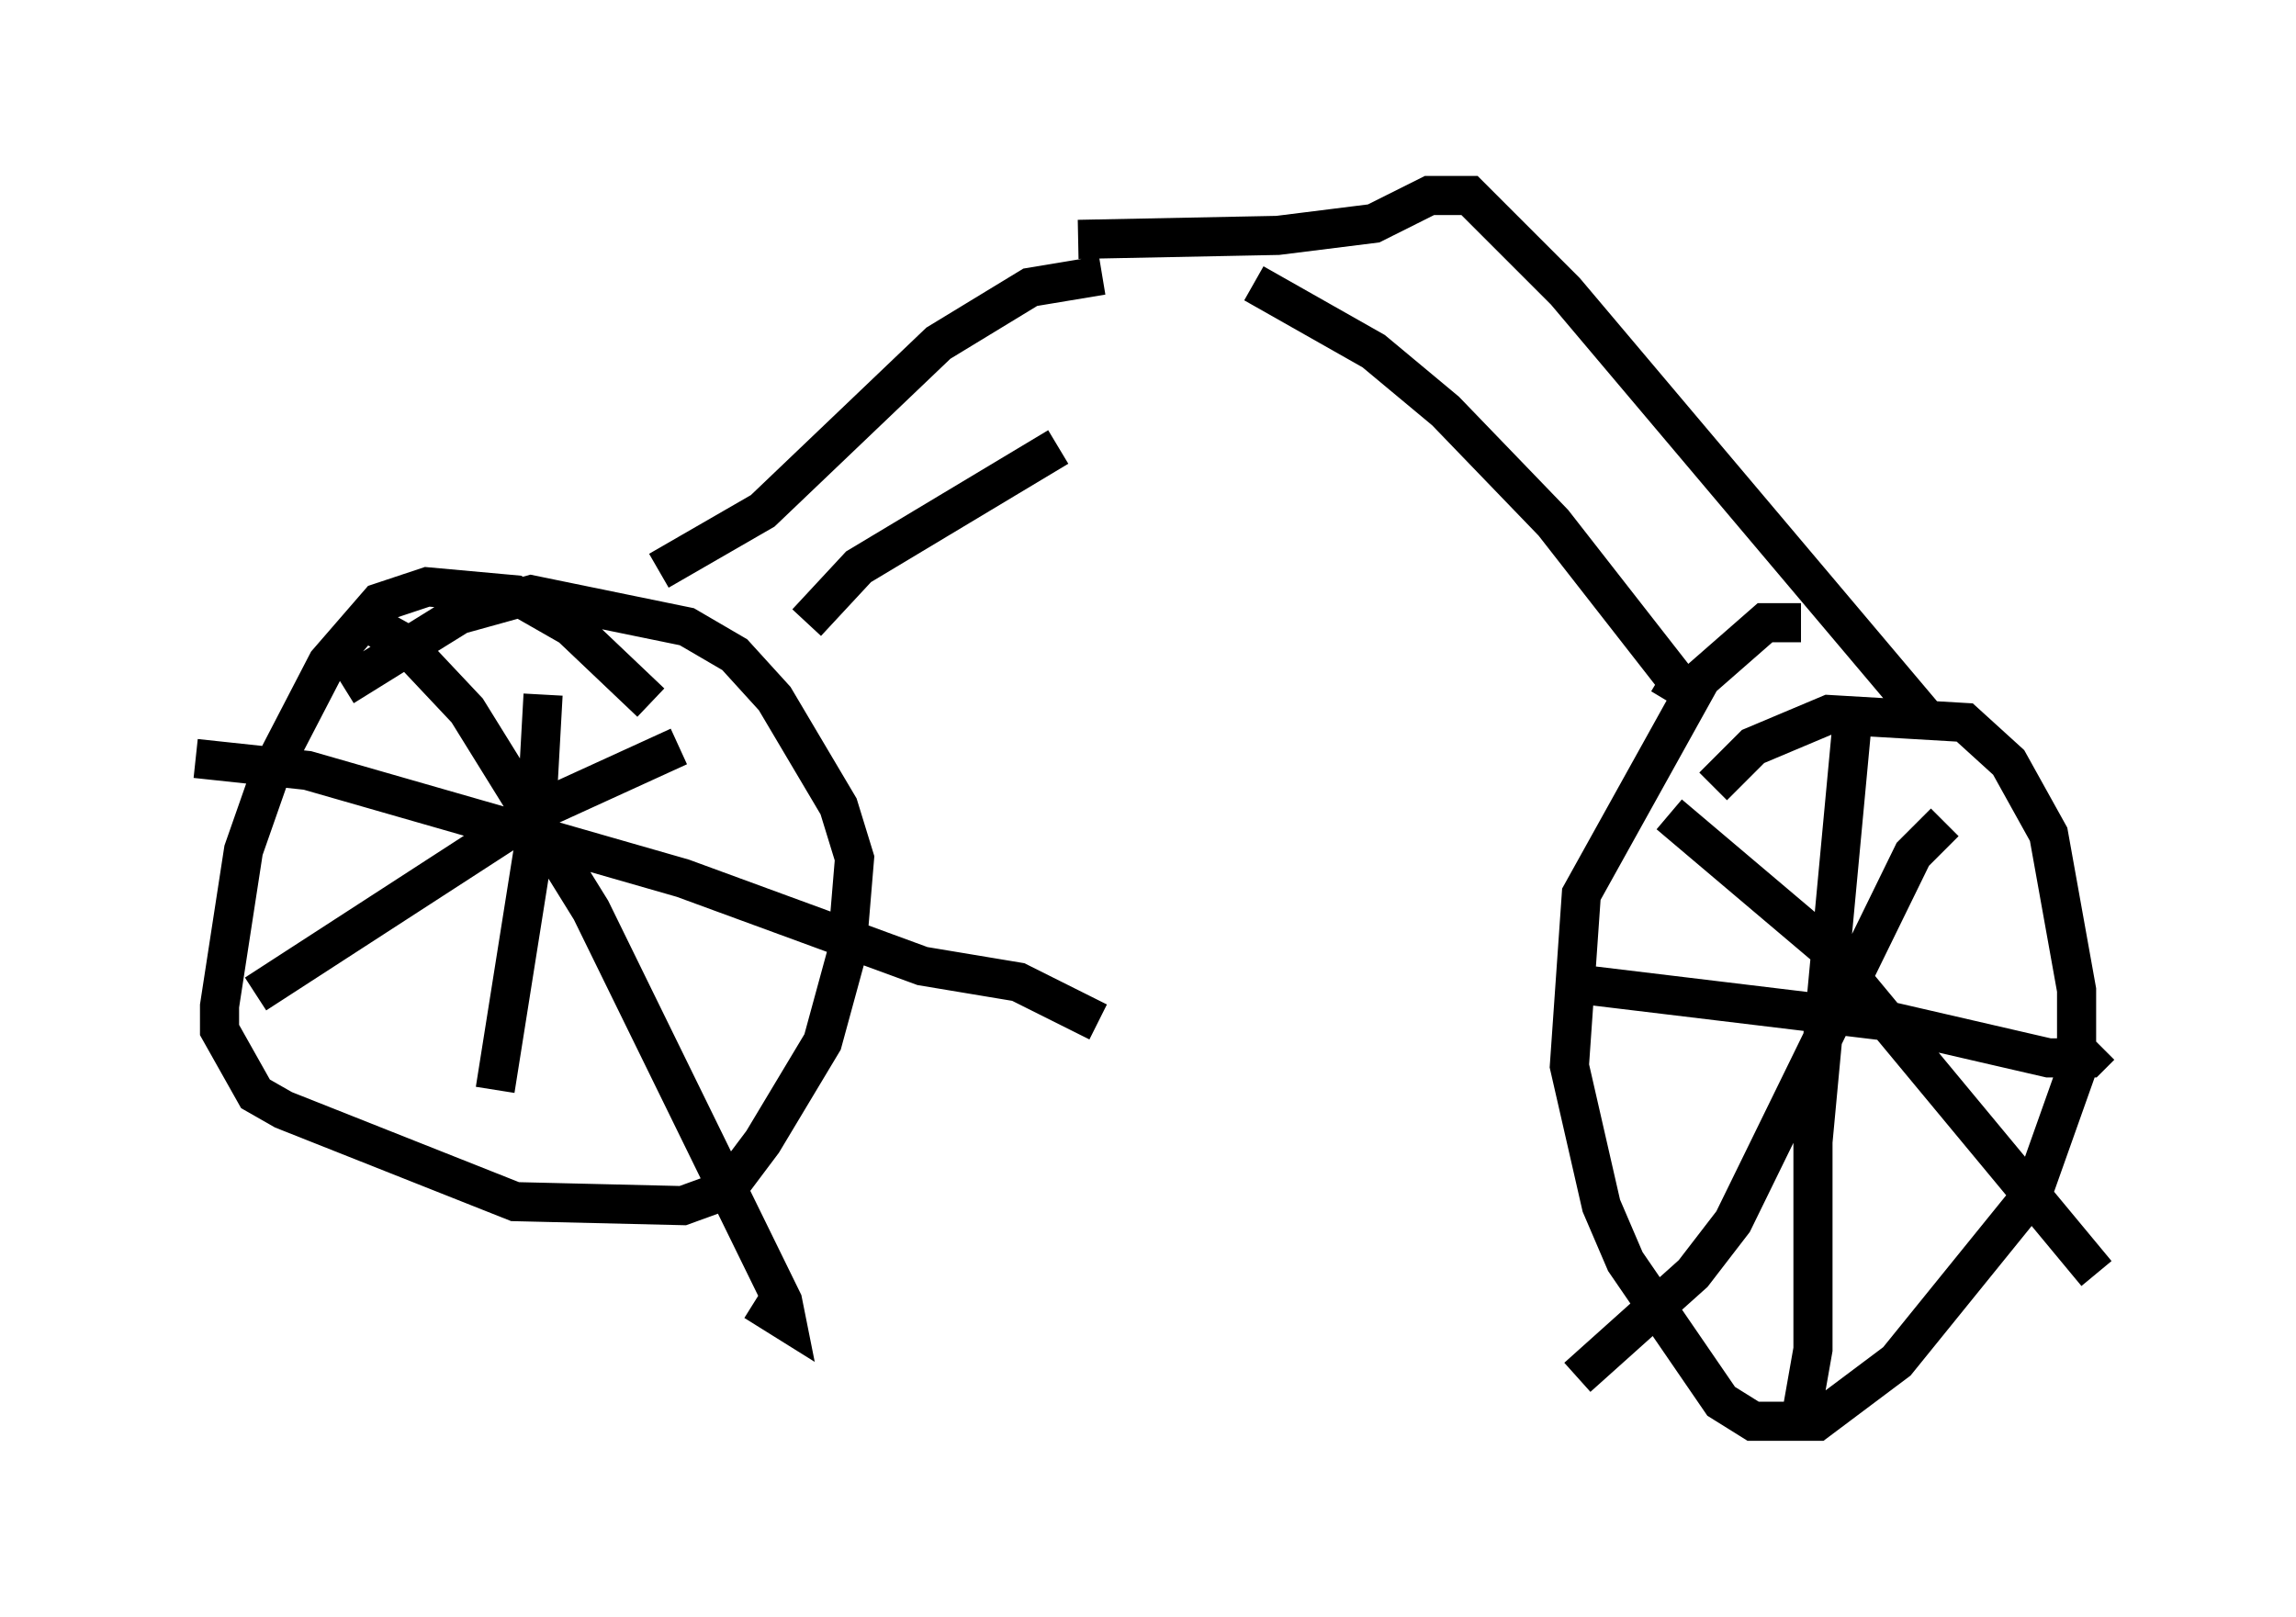 <?xml version="1.0" encoding="utf-8" ?>
<svg baseProfile="full" height="41.34" version="1.1" width="58.694" xmlns="http://www.w3.org/2000/svg" xmlns:ev="http://www.w3.org/2001/xml-events" xmlns:xlink="http://www.w3.org/1999/xlink"><defs /><rect fill="white" height="41.34" width="58.694" x="0" y="0" /><path d="M19.394, 16.74 m-2.756, 1.225 l-2.042, -1.94 -1.429, -0.817 l-2.246, -0.204 -1.225, 0.408 l-1.327, 1.531 -1.429, 2.756 l-0.715, 2.042 -0.613, 3.981 l0.0, 0.613 0.919, 1.633 l0.715, 0.408 5.921, 2.348 l4.288, 0.102 1.123, -0.408 l0.919, -1.225 1.531, -2.552 l0.613, -2.246 0.204, -2.45 l-0.408, -1.327 -1.633, -2.756 l-1.021, -1.123 -1.225, -0.715 l-3.981, -0.817 -1.838, 0.51 l-2.96, 1.838 m35.015, 2.552 l1.021, -1.021 1.94, -0.817 l3.471, 0.204 1.123, 1.021 l1.021, 1.838 0.715, 3.981 l0.0, 2.042 -1.123, 3.165 l-3.471, 4.288 -2.042, 1.531 l-1.633, 0.0 -0.817, -0.51 l-2.45, -3.573 -0.613, -1.429 l-0.817, -3.573 0.306, -4.39 l3.063, -5.513 1.633, -1.429 l0.919, 0.0 m1.327, 2.348 l-1.021, 10.923 0.0, 5.308 l-0.306, 1.735 m-6.125, -11.127 l8.473, 1.021 3.981, 0.919 l1.021, 0.0 0.306, -0.306 m-3.981, -5.717 l-0.817, 0.817 -4.594, 9.392 l-1.021, 1.327 -2.96, 2.654 m2.348, -14.394 l3.981, 3.369 6.942, 8.371 m-39.711, -14.802 l-0.204, 3.675 -1.021, 6.431 m-7.656, -8.473 l2.858, 0.306 9.596, 2.756 l6.125, 2.246 2.45, 0.408 l2.042, 1.021 m-10.719, -7.044 l-3.573, 1.633 -7.248, 4.696 m2.858, -9.494 l0.919, 0.51 1.633, 1.735 l3.165, 5.104 4.9, 10.004 l0.102, 0.51 -0.817, -0.51 m-2.45, -18.681 l2.654, -1.531 4.492, -4.288 l2.348, -1.429 1.838, -0.306 m-7.554, 8.881 l1.327, -1.429 5.104, -3.063 m15.415, 5.819 l0.51, 0.306 -3.267, -4.185 l-2.756, -2.858 -1.838, -1.531 l-3.063, -1.735 m17.354, 11.331 l-9.392, -11.127 -2.45, -2.45 l-1.021, 0.0 -1.429, 0.715 l-2.45, 0.306 -5.104, 0.102 " fill="none" stroke="black" stroke-width="1" /></svg>